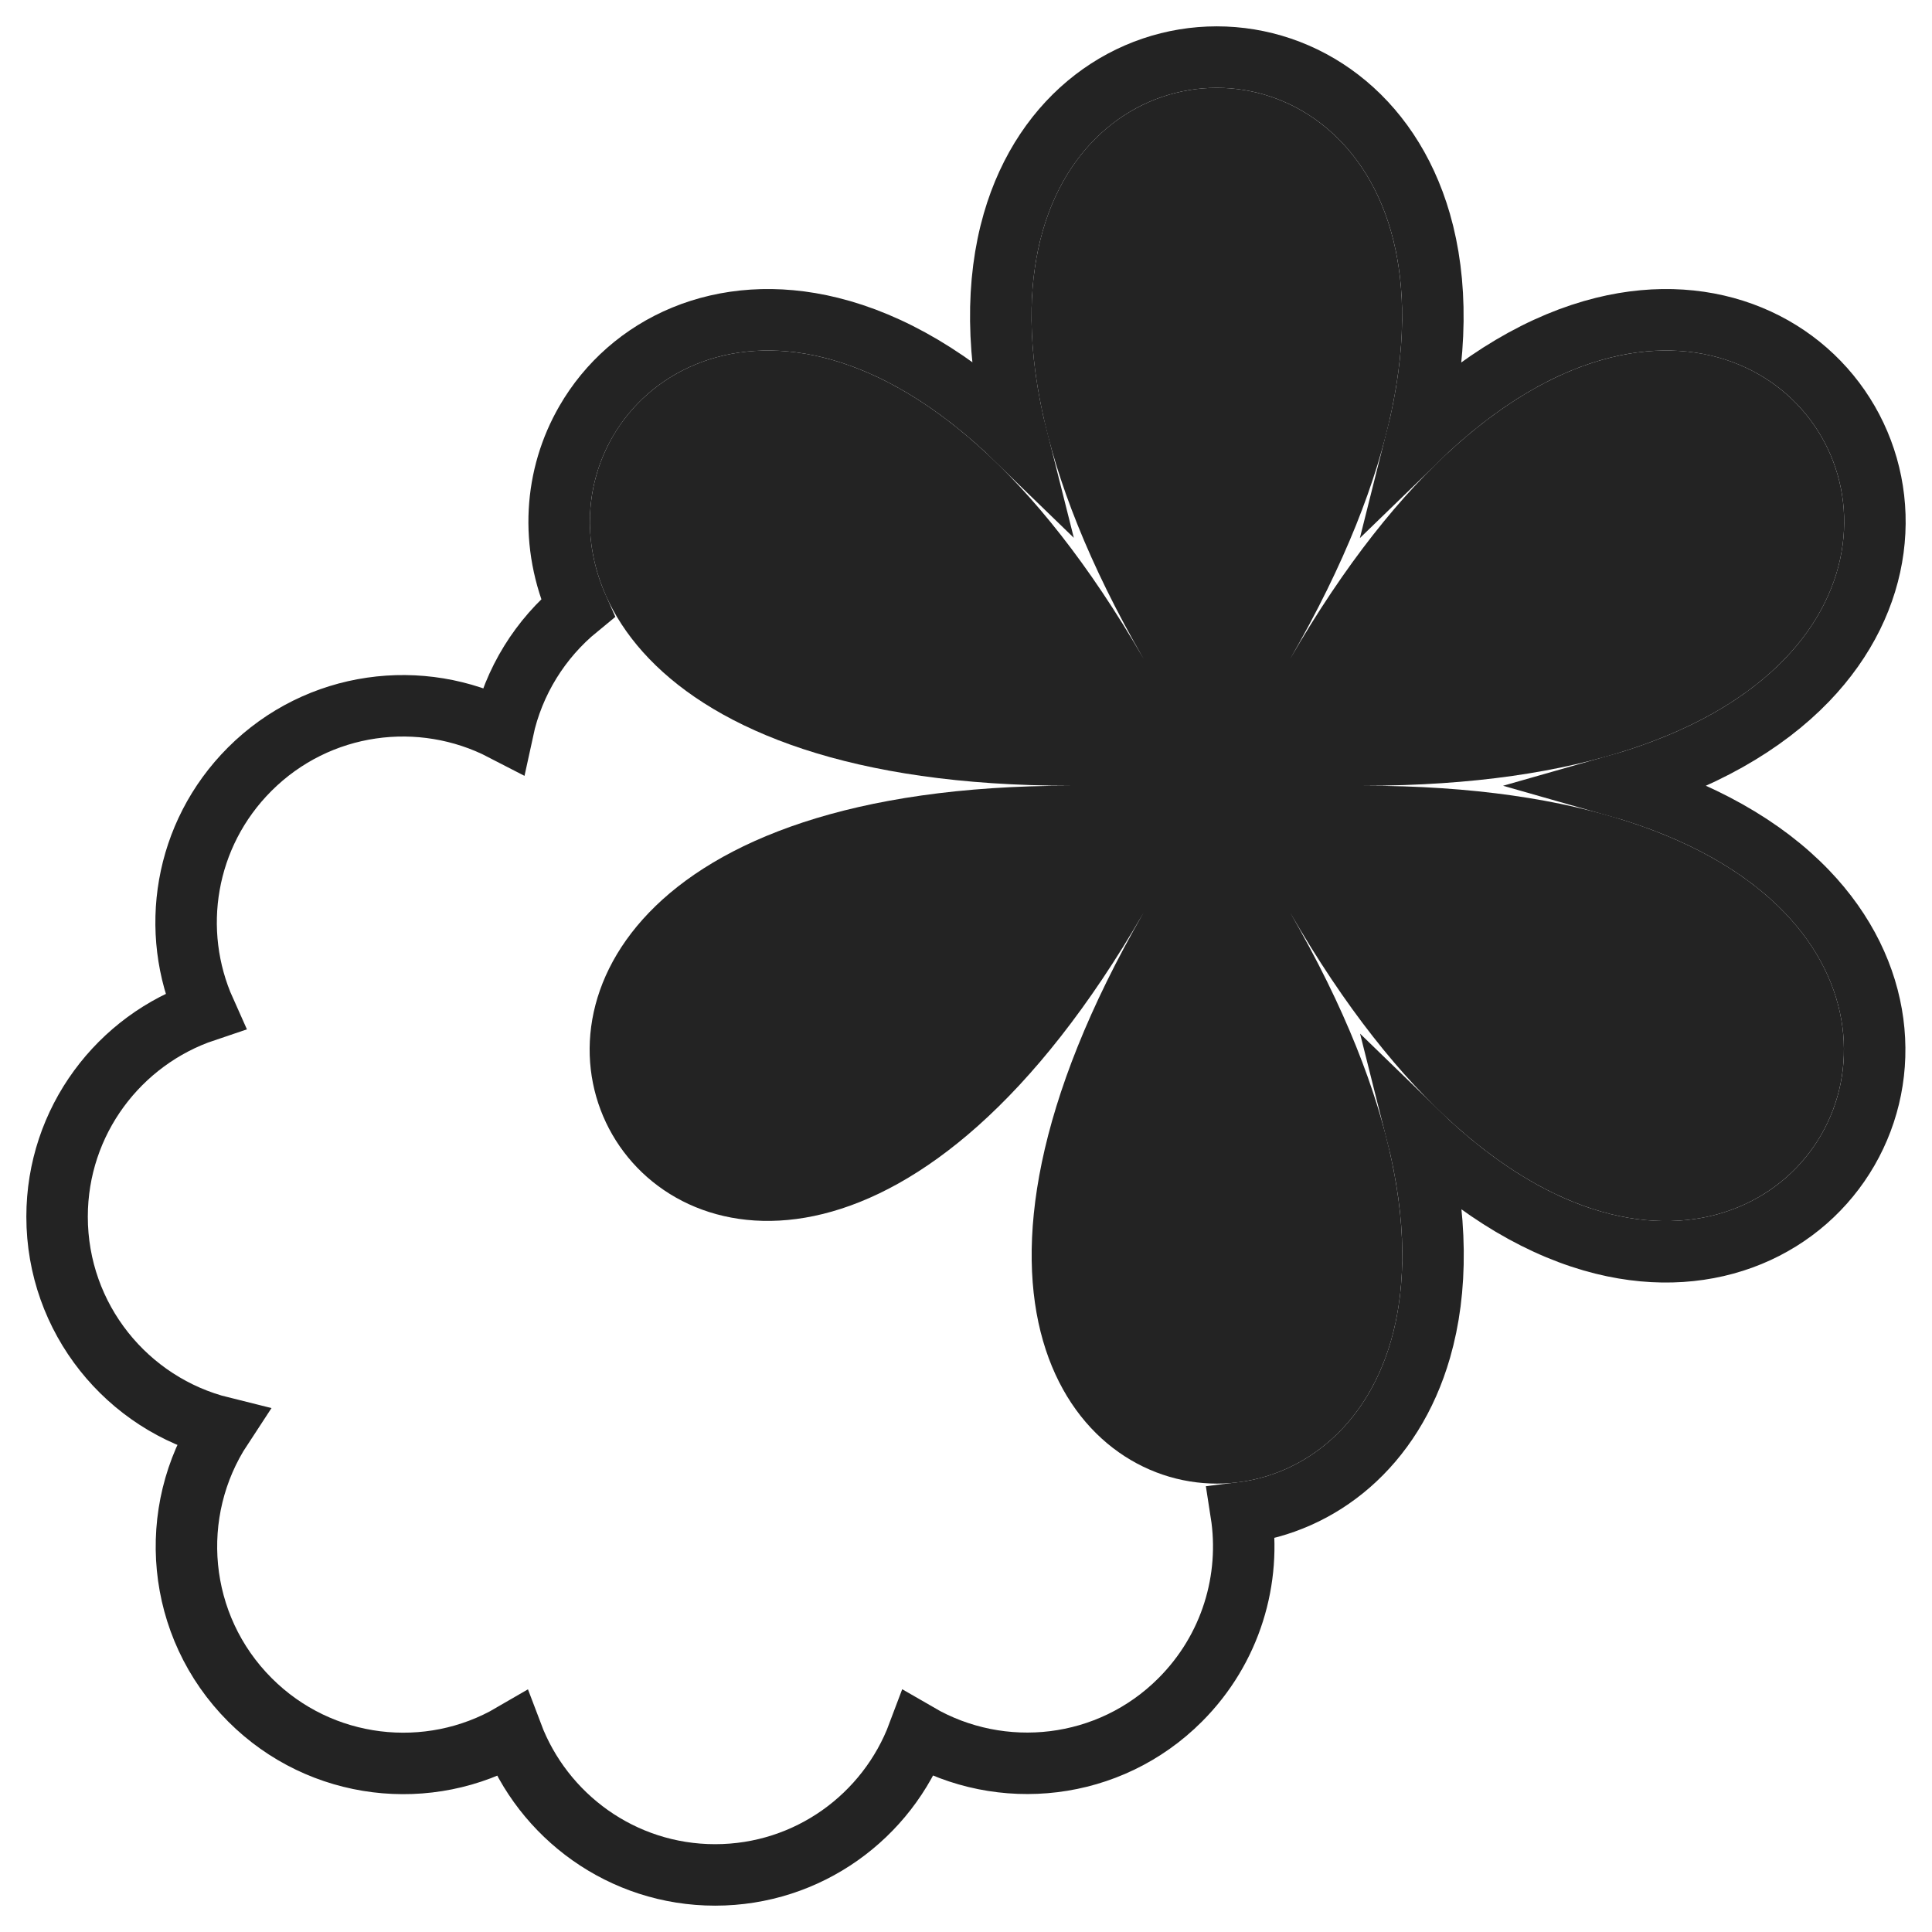 <svg width="44" height="44" viewBox="0 0 44 44" fill="none" xmlns="http://www.w3.org/2000/svg">
<path d="M31.052 17.894C51.078 17.894 39.398 -2.336 29.381 15.008C39.39 -2.336 16.03 -2.336 26.047 15.008C16.038 -2.336 4.358 17.894 24.377 17.894C4.351 17.894 16.03 38.124 26.047 20.781C16.038 38.124 39.398 38.124 29.381 20.781C39.39 38.132 51.07 17.894 31.052 17.894Z" fill="#232323"/>
<path d="M23.077 5.058C22.69 6.401 22.674 8.061 23.171 10.025C21.718 8.614 20.273 7.798 18.917 7.462C16.437 6.848 14.342 7.871 13.346 9.597C12.629 10.837 12.511 12.387 13.158 13.845C12.308 14.541 11.694 15.515 11.454 16.627C9.594 15.664 7.249 15.957 5.686 17.519C4.195 19.011 3.855 21.21 4.669 23.025C2.713 23.682 1.3 25.532 1.3 27.71C1.3 30.029 2.899 31.977 5.055 32.51C3.794 34.428 4.007 37.028 5.694 38.715C7.308 40.329 9.772 40.596 11.661 39.495C12.366 41.364 14.17 42.7 16.286 42.7C18.403 42.7 20.209 41.367 20.912 39.492C22.803 40.589 25.261 40.332 26.877 38.715C28.038 37.554 28.501 35.961 28.266 34.455C30.056 34.238 31.709 32.959 32.351 30.73C32.738 29.388 32.755 27.729 32.259 25.766C33.711 27.178 35.155 27.993 36.511 28.329C38.991 28.944 41.086 27.921 42.083 26.194C43.08 24.468 42.919 22.142 41.148 20.3C40.179 19.292 38.75 18.447 36.8 17.895C38.752 17.342 40.182 16.497 41.152 15.49C42.924 13.649 43.086 11.323 42.089 9.597C41.092 7.871 38.997 6.848 36.516 7.462C35.157 7.799 33.71 8.616 32.254 10.031C32.751 8.064 32.735 6.402 32.347 5.058C31.638 2.603 29.705 1.3 27.711 1.3C25.718 1.3 23.785 2.603 23.077 5.058Z" stroke="#232323" stroke-width="1.4"/>
</svg>
